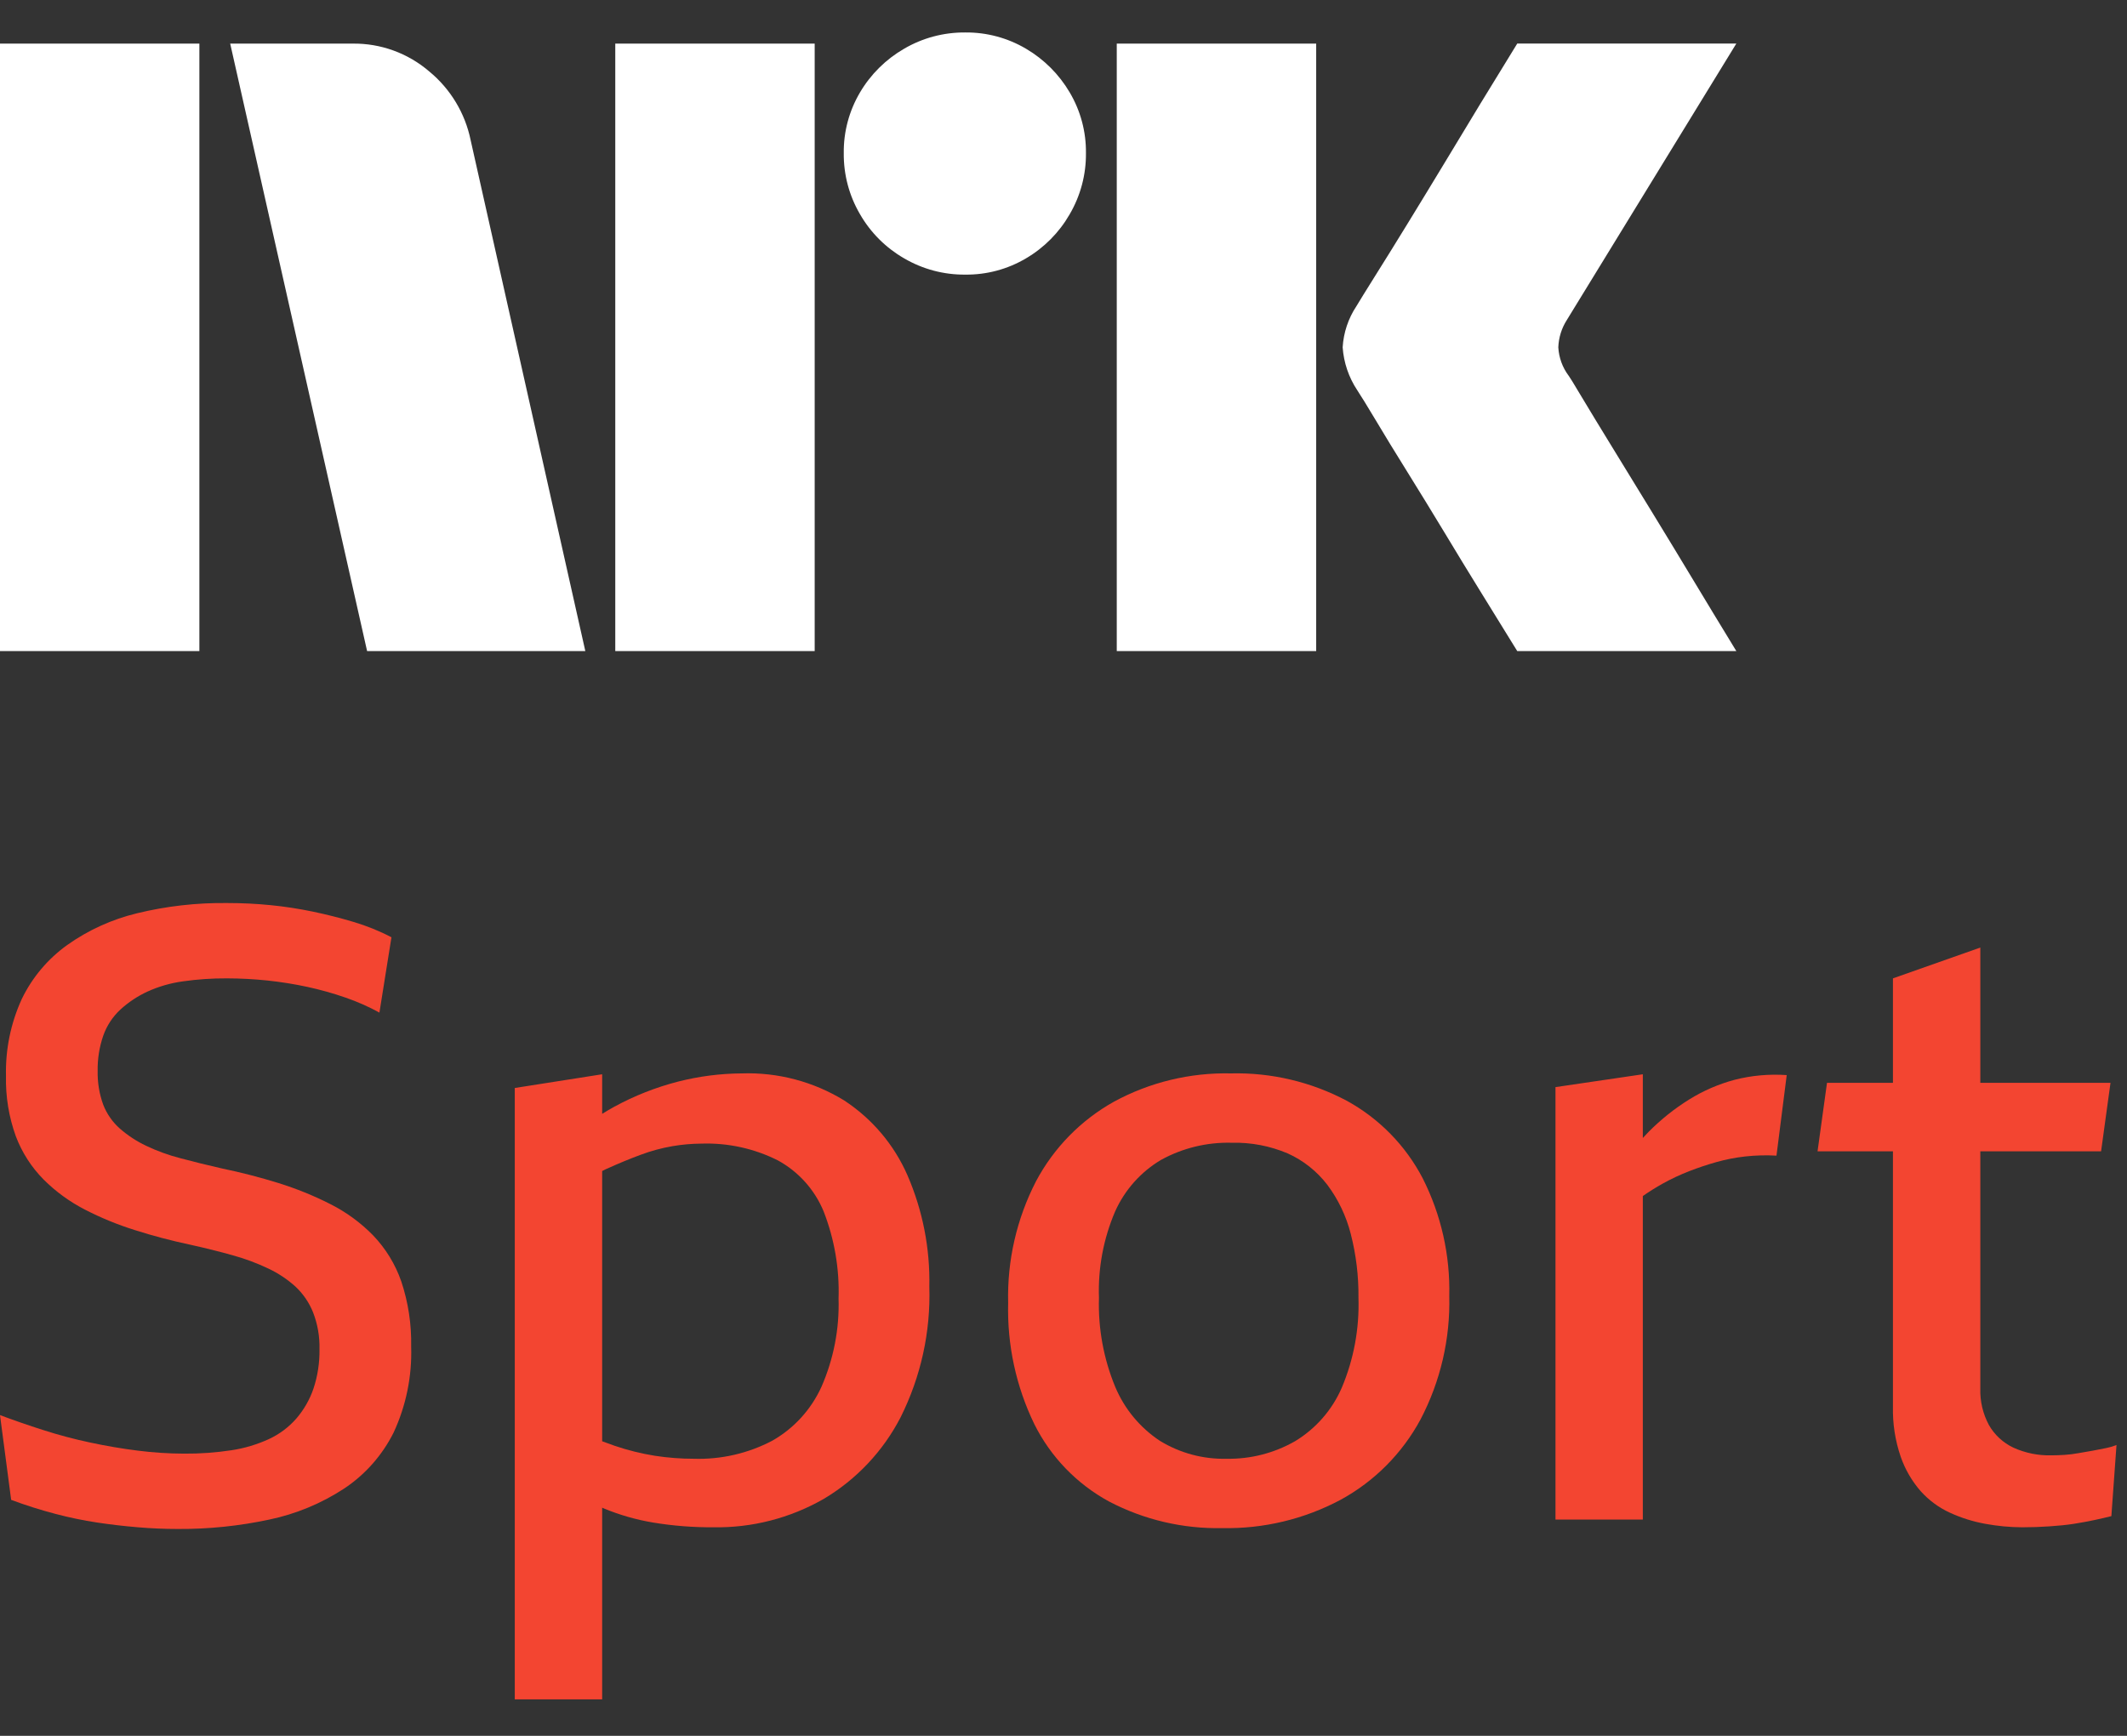 <svg width="49" height="40" viewBox="0 0 49 40" fill="none" xmlns="http://www.w3.org/2000/svg">
<rect x="0" y="0" width="49" height="40" fill="#333333" stroke="none"/>
<path d="M0 15.003V1.005H4.593V15.003H0ZM10.843 3.233L13.484 15.003H8.457L5.303 1.005H8.123C8.769 0.996 9.396 1.224 9.887 1.645C10.378 2.049 10.716 2.609 10.843 3.233ZM14.174 15.003V1.005H18.768V15.003H14.174ZM22.237 6.328C21.742 6.333 21.255 6.203 20.828 5.953C20.406 5.71 20.056 5.36 19.813 4.938C19.562 4.511 19.433 4.024 19.438 3.528C19.432 3.036 19.562 2.552 19.813 2.128C20.059 1.711 20.409 1.365 20.828 1.123C21.255 0.873 21.742 0.744 22.237 0.748C22.729 0.743 23.213 0.873 23.637 1.123C24.052 1.367 24.398 1.713 24.642 2.128C24.893 2.552 25.023 3.036 25.017 3.528C25.022 4.024 24.892 4.511 24.642 4.938C24.401 5.358 24.054 5.708 23.637 5.953C23.213 6.204 22.729 6.334 22.237 6.328H22.237ZM25.727 15.003V1.005H30.321V15.003H25.727ZM36.136 8.655C36.149 8.668 36.248 8.829 36.432 9.138C36.616 9.446 36.856 9.84 37.151 10.321C37.447 10.801 37.759 11.31 38.087 11.849C38.416 12.387 38.725 12.897 39.014 13.377C39.303 13.857 39.631 14.399 40 15.003H34.953C34.638 14.491 34.352 14.027 34.095 13.613C33.839 13.199 33.566 12.752 33.278 12.273C32.988 11.793 32.702 11.327 32.42 10.873C32.137 10.419 31.894 10.021 31.691 9.68C31.486 9.338 31.345 9.108 31.266 8.99C31.071 8.696 30.956 8.356 30.931 8.004C30.951 7.666 31.06 7.339 31.247 7.057C31.325 6.926 31.47 6.692 31.68 6.357C31.891 6.022 32.137 5.625 32.42 5.164C32.702 4.704 32.988 4.235 33.278 3.755C33.567 3.275 33.84 2.825 34.095 2.404C34.352 1.984 34.638 1.517 34.953 1.004H40L36.096 7.373C35.975 7.562 35.907 7.78 35.899 8.004C35.912 8.239 35.994 8.466 36.135 8.655H36.136Z" fill="white"/>
<path d="M8.593 28.465C8.306 28.172 7.973 27.929 7.607 27.745C7.223 27.55 6.824 27.389 6.413 27.261C5.992 27.13 5.558 27.018 5.111 26.925C4.768 26.847 4.449 26.768 4.154 26.689C3.882 26.619 3.618 26.523 3.364 26.402C3.147 26.299 2.944 26.166 2.763 26.008C2.592 25.857 2.46 25.668 2.378 25.456C2.287 25.206 2.244 24.942 2.25 24.676C2.245 24.401 2.289 24.127 2.378 23.867C2.459 23.637 2.594 23.431 2.772 23.265C2.957 23.096 3.167 22.956 3.394 22.851C3.654 22.732 3.93 22.653 4.213 22.614C4.549 22.566 4.889 22.543 5.229 22.545C5.539 22.546 5.848 22.562 6.157 22.594C6.468 22.627 6.778 22.676 7.084 22.742C7.381 22.807 7.675 22.889 7.962 22.989C8.231 23.082 8.492 23.197 8.741 23.334L9.018 21.598C8.737 21.451 8.443 21.333 8.14 21.243C7.831 21.151 7.518 21.072 7.202 21.006C6.883 20.94 6.56 20.89 6.235 20.858C5.907 20.825 5.571 20.809 5.229 20.809C4.531 20.801 3.835 20.88 3.157 21.045C2.58 21.184 2.034 21.432 1.549 21.776C1.102 22.096 0.743 22.523 0.503 23.018C0.248 23.575 0.123 24.182 0.138 24.794C0.127 25.268 0.204 25.739 0.365 26.185C0.507 26.559 0.725 26.898 1.006 27.182C1.284 27.459 1.604 27.692 1.953 27.872C2.324 28.063 2.71 28.222 3.108 28.346C3.522 28.478 3.947 28.59 4.381 28.682C4.736 28.761 5.065 28.843 5.367 28.928C5.649 29.006 5.923 29.108 6.186 29.234C6.413 29.341 6.622 29.481 6.808 29.649C6.984 29.814 7.122 30.016 7.212 30.241C7.317 30.511 7.367 30.799 7.36 31.089C7.365 31.397 7.319 31.704 7.222 31.997C7.136 32.25 7.002 32.484 6.827 32.688C6.652 32.888 6.437 33.049 6.196 33.161C5.923 33.286 5.634 33.373 5.337 33.418C4.975 33.473 4.609 33.5 4.242 33.497C3.886 33.496 3.53 33.473 3.177 33.428C2.809 33.382 2.44 33.319 2.072 33.24C1.709 33.163 1.35 33.067 0.997 32.954C0.648 32.843 0.316 32.727 0 32.609L0.257 34.562C0.593 34.688 0.935 34.796 1.283 34.887C1.598 34.97 1.917 35.036 2.24 35.085C2.548 35.131 2.857 35.167 3.167 35.193C3.477 35.22 3.789 35.233 4.104 35.233C4.81 35.237 5.515 35.164 6.206 35.016C6.817 34.888 7.399 34.647 7.923 34.305C8.411 33.982 8.805 33.536 9.067 33.013C9.355 32.393 9.494 31.713 9.472 31.03C9.482 30.52 9.406 30.013 9.245 29.53C9.107 29.132 8.885 28.769 8.593 28.465Z" fill="#F34531"/>
<path d="M19.446 25.357C18.738 24.923 17.918 24.707 17.088 24.735C16.596 24.738 16.105 24.801 15.628 24.922C15.112 25.054 14.615 25.25 14.148 25.505C14.056 25.555 13.963 25.611 13.872 25.667V24.755L11.859 25.071V39.16H13.872V34.742C13.885 34.747 13.898 34.754 13.912 34.76C14.276 34.911 14.657 35.02 15.046 35.085C15.506 35.161 15.971 35.197 16.437 35.194C17.325 35.209 18.201 34.984 18.973 34.542C19.73 34.093 20.345 33.44 20.748 32.658C21.214 31.725 21.442 30.691 21.409 29.649C21.428 28.767 21.256 27.892 20.906 27.084C20.598 26.378 20.09 25.779 19.446 25.357ZM18.924 31.957C18.686 32.481 18.289 32.917 17.789 33.2C17.233 33.492 16.611 33.635 15.983 33.615C15.683 33.615 15.383 33.592 15.085 33.546C14.774 33.496 14.467 33.42 14.168 33.319C14.073 33.286 13.971 33.249 13.872 33.212V26.985C13.898 26.973 13.925 26.957 13.951 26.945C14.24 26.814 14.51 26.702 14.76 26.61C14.997 26.521 15.241 26.455 15.49 26.412C15.712 26.374 15.936 26.354 16.161 26.353C16.769 26.333 17.373 26.465 17.917 26.738C18.393 26.997 18.765 27.411 18.973 27.912C19.223 28.552 19.341 29.237 19.318 29.924C19.339 30.623 19.204 31.317 18.924 31.957Z" fill="#F34531"/>
<path d="M31.029 25.367C30.207 24.93 29.286 24.712 28.356 24.735C27.416 24.714 26.488 24.938 25.662 25.387C24.899 25.813 24.276 26.45 23.866 27.222C23.421 28.087 23.2 29.05 23.225 30.023C23.2 30.989 23.406 31.946 23.827 32.815C24.205 33.574 24.808 34.198 25.553 34.602C26.356 35.022 27.252 35.232 28.158 35.213C29.106 35.232 30.044 35.008 30.881 34.562C31.663 34.136 32.304 33.491 32.726 32.707C33.184 31.831 33.412 30.854 33.387 29.866C33.41 28.925 33.2 27.993 32.775 27.152C32.382 26.398 31.775 25.777 31.029 25.367ZM30.911 31.977C30.689 32.49 30.313 32.921 29.835 33.21C29.355 33.485 28.81 33.625 28.257 33.615C27.715 33.628 27.18 33.484 26.718 33.2C26.26 32.896 25.903 32.464 25.691 31.957C25.423 31.308 25.295 30.608 25.317 29.905C25.293 29.221 25.421 28.541 25.691 27.912C25.913 27.418 26.282 27.004 26.747 26.728C27.245 26.454 27.807 26.318 28.375 26.333C28.819 26.322 29.259 26.406 29.668 26.58C30.025 26.741 30.337 26.989 30.576 27.3C30.83 27.639 31.014 28.025 31.118 28.435C31.241 28.915 31.301 29.41 31.295 29.905C31.318 30.616 31.187 31.323 30.911 31.977Z" fill="#F34531"/>
<path d="M39.958 24.883C39.589 24.982 39.236 25.135 38.912 25.337C38.575 25.547 38.264 25.795 37.984 26.077C37.938 26.123 37.893 26.175 37.846 26.224V24.755L35.834 25.051V35.016H37.846V27.561C37.996 27.456 38.151 27.36 38.31 27.271C38.507 27.162 38.712 27.066 38.922 26.985C39.126 26.906 39.333 26.837 39.543 26.778C39.76 26.717 39.981 26.674 40.204 26.649C40.444 26.623 40.684 26.616 40.925 26.63L41.161 24.774C40.757 24.746 40.35 24.782 39.958 24.883Z" fill="#F34531"/>
<path d="M48.522 33.368C48.429 33.388 48.327 33.407 48.215 33.428L47.88 33.486C47.773 33.506 47.664 33.519 47.555 33.526C47.449 33.533 47.35 33.536 47.259 33.536C46.956 33.544 46.656 33.483 46.381 33.358C46.144 33.246 45.947 33.063 45.818 32.836C45.68 32.578 45.612 32.289 45.621 31.997V26.531H48.403L48.62 24.952H45.621V21.835L43.608 22.545V24.952H42.089L41.871 26.531H43.608V32.411C43.599 32.803 43.659 33.194 43.786 33.566C43.887 33.859 44.045 34.131 44.249 34.364C44.437 34.573 44.665 34.741 44.92 34.858C45.181 34.978 45.456 35.064 45.739 35.115C46.019 35.166 46.303 35.193 46.587 35.194C46.798 35.194 47.005 35.187 47.209 35.173C47.413 35.16 47.601 35.141 47.772 35.115C47.943 35.088 48.104 35.058 48.255 35.026C48.407 34.993 48.534 34.964 48.64 34.937L48.758 33.299C48.682 33.329 48.602 33.352 48.522 33.368Z" fill="#F34531"/>
</svg>
